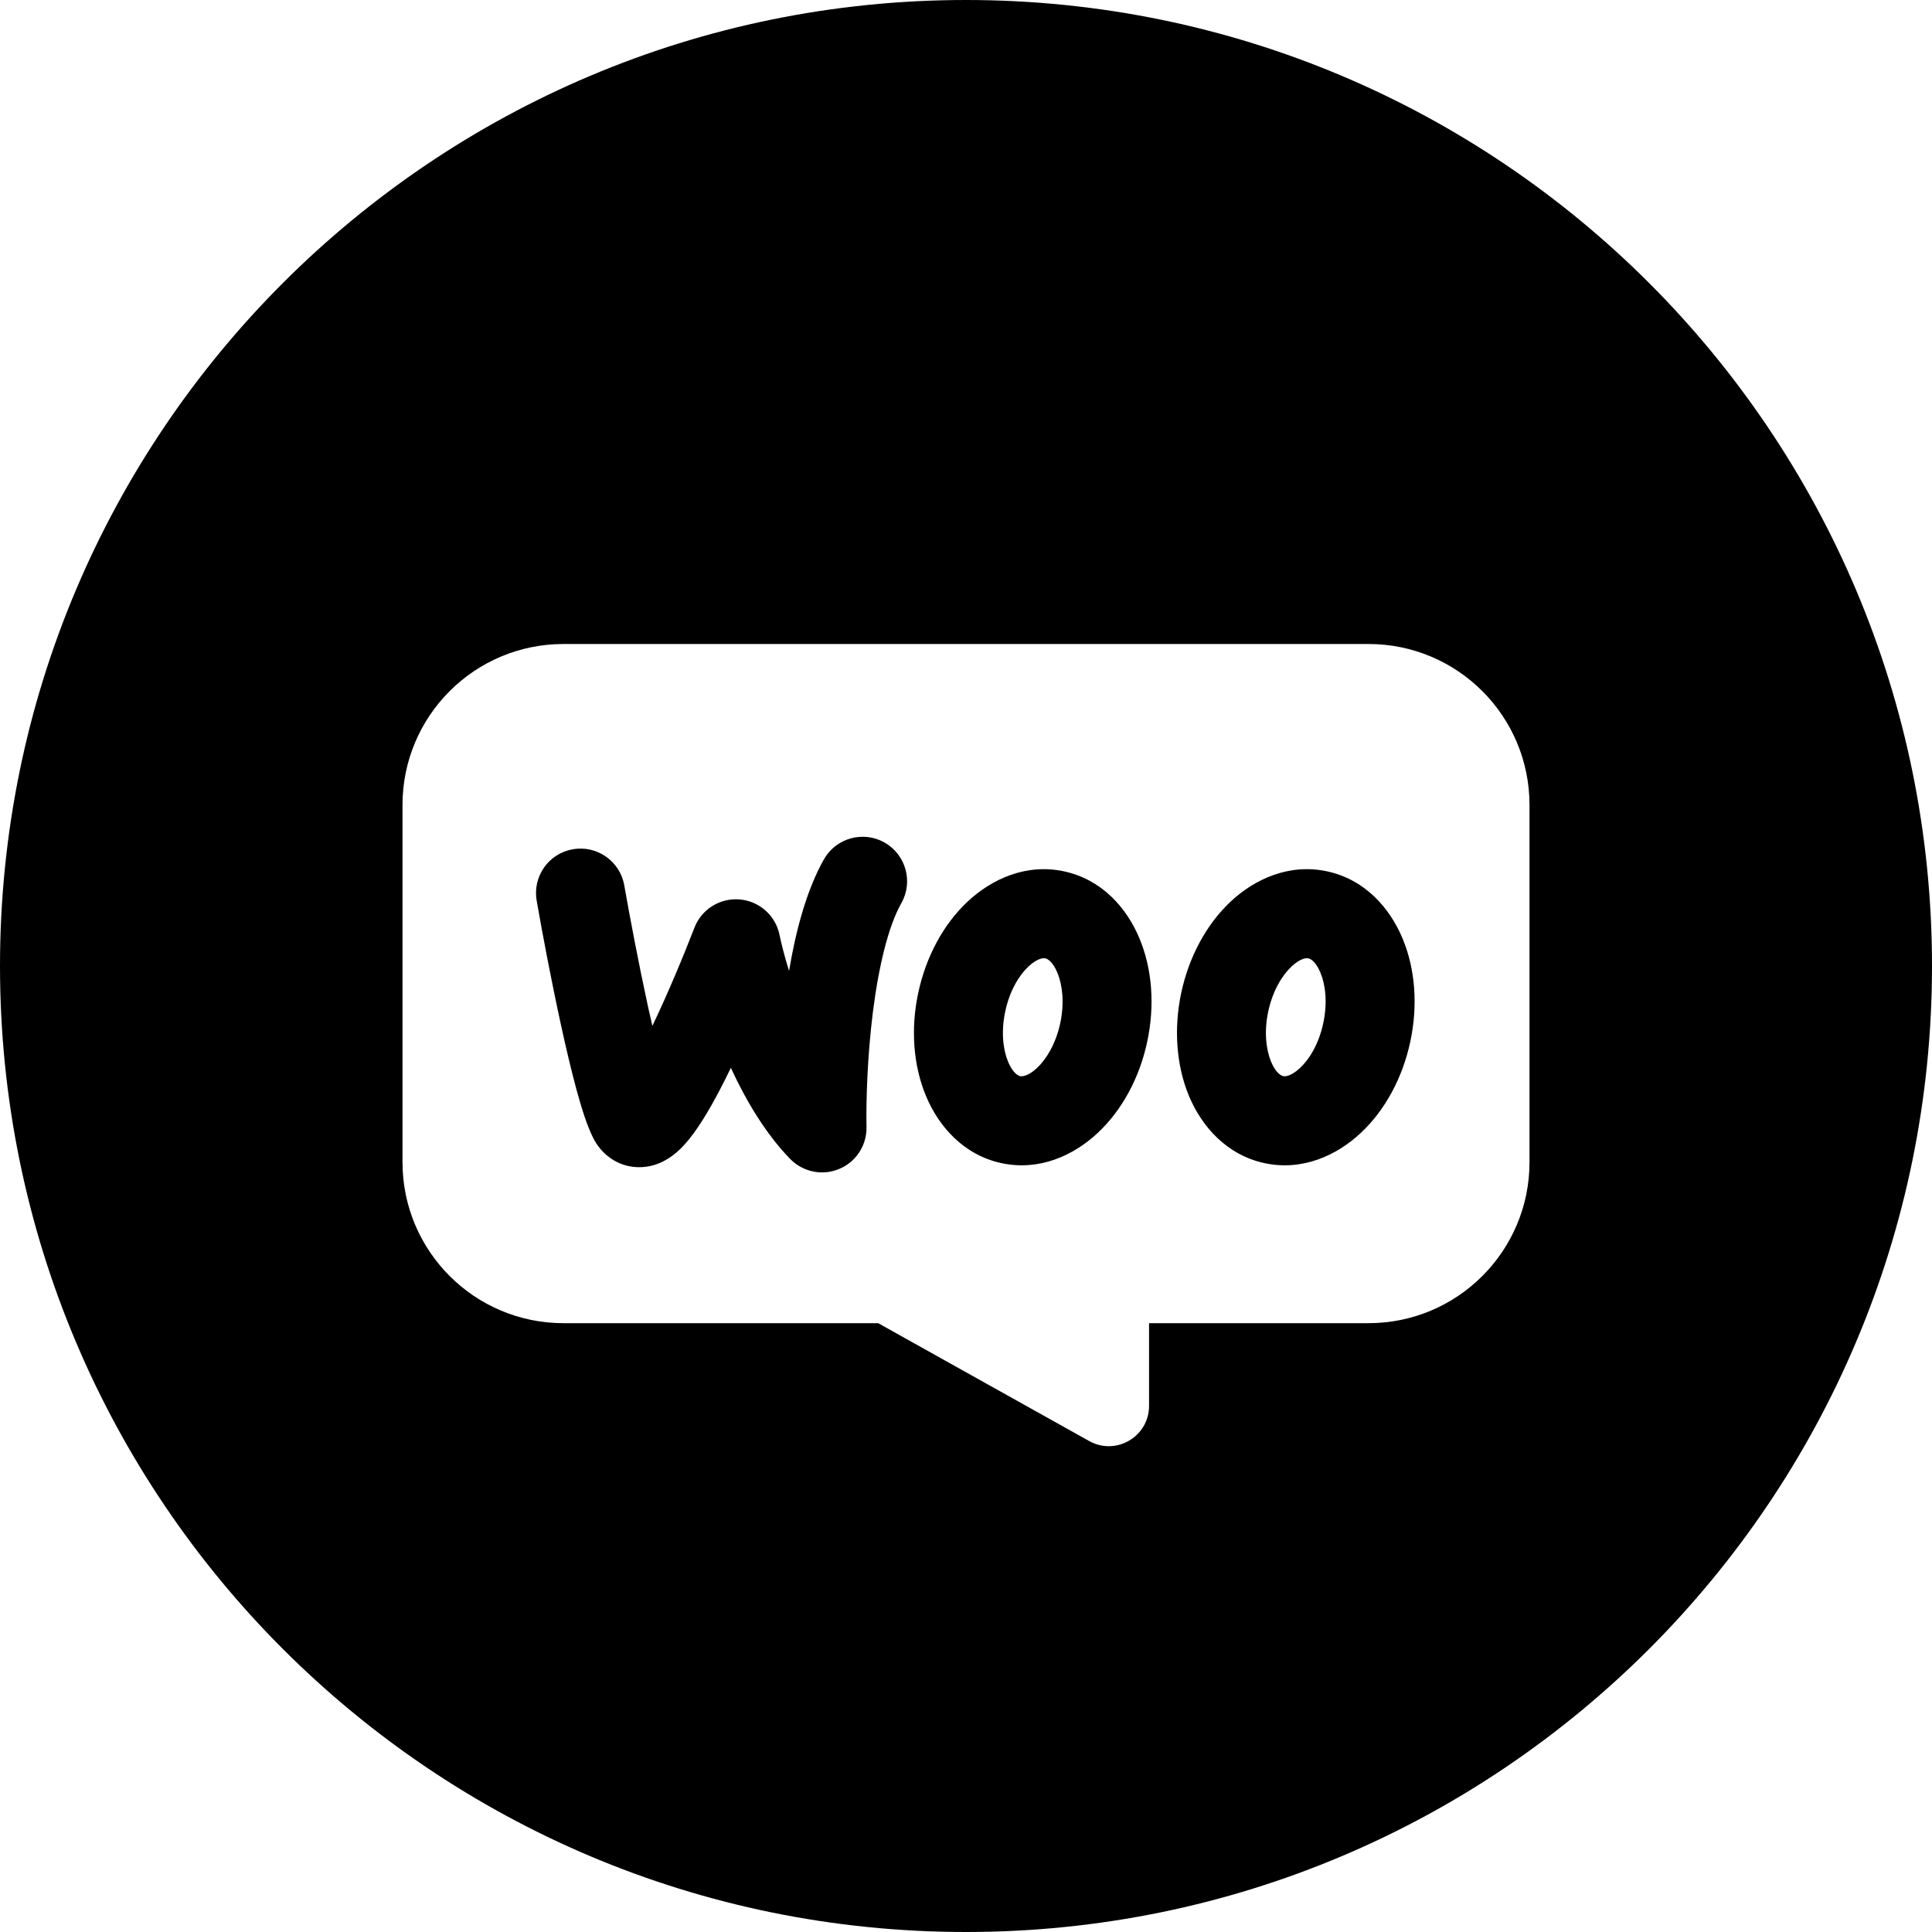 <svg width="24" height="24" viewBox="0 0 24 24" fill="none" xmlns="http://www.w3.org/2000/svg">
<path d="M12 24C18.627 24 24 18.627 24 12C24 5.373 18.627 0 12 0C5.373 0 0 5.373 0 12C0 18.627 5.373 24 12 24ZM19 10V14.437C19 15.541 18.105 16.437 17 16.437H14.274V17.464C14.274 17.846 13.864 18.087 13.53 17.901L10.909 16.437H7C5.895 16.437 5 15.541 5 14.437V10C5 8.895 5.895 8 7 8H17C18.105 8 19 8.895 19 10ZM10.988 10.466C10.722 10.316 10.385 10.41 10.235 10.675C10.017 11.061 9.884 11.571 9.802 12.061C9.746 11.881 9.706 11.724 9.683 11.611C9.633 11.371 9.431 11.193 9.187 11.173C8.942 11.153 8.714 11.296 8.626 11.525C8.492 11.873 8.298 12.339 8.104 12.744C8.086 12.667 8.068 12.587 8.05 12.506C7.932 11.964 7.821 11.375 7.755 10.999C7.703 10.699 7.417 10.497 7.116 10.55C6.815 10.602 6.614 10.888 6.667 11.189C6.734 11.576 6.848 12.181 6.971 12.743C7.032 13.023 7.097 13.298 7.16 13.531C7.22 13.751 7.289 13.977 7.367 14.132C7.409 14.217 7.487 14.333 7.627 14.415C7.78 14.504 7.944 14.515 8.081 14.484C8.303 14.434 8.449 14.279 8.509 14.212C8.662 14.042 8.81 13.789 8.938 13.546C8.985 13.456 9.032 13.362 9.079 13.265C9.261 13.66 9.504 14.076 9.816 14.397C9.974 14.559 10.216 14.609 10.425 14.521C10.634 14.434 10.769 14.227 10.764 14C10.758 13.674 10.774 13.128 10.843 12.575C10.915 12.004 11.035 11.505 11.197 11.219C11.347 10.954 11.253 10.616 10.988 10.466ZM12.776 12.006C12.895 11.895 12.969 11.901 12.986 11.905C13.002 11.908 13.072 11.932 13.135 12.083C13.197 12.231 13.225 12.454 13.171 12.71C13.116 12.965 12.999 13.157 12.882 13.267C12.763 13.378 12.689 13.372 12.672 13.368C12.656 13.365 12.586 13.34 12.523 13.19C12.461 13.041 12.433 12.818 12.488 12.563C12.542 12.308 12.659 12.116 12.776 12.006ZM12.02 11.2C11.719 11.482 11.503 11.884 11.407 12.332C11.311 12.779 11.344 13.235 11.503 13.615C11.661 13.993 11.97 14.348 12.441 14.449C12.912 14.55 13.339 14.353 13.638 14.072C13.939 13.79 14.156 13.388 14.251 12.941C14.347 12.493 14.314 12.038 14.155 11.658C13.998 11.279 13.688 10.925 13.217 10.824C12.747 10.723 12.319 10.92 12.02 11.2ZM15.755 12.563C15.81 12.308 15.927 12.116 16.044 12.006C16.163 11.895 16.237 11.901 16.253 11.905C16.27 11.908 16.34 11.932 16.403 12.083C16.465 12.231 16.493 12.454 16.438 12.71C16.384 12.965 16.267 13.157 16.149 13.267C16.03 13.378 15.956 13.372 15.94 13.368C15.924 13.365 15.853 13.34 15.79 13.19C15.729 13.041 15.7 12.818 15.755 12.563ZM16.485 10.824C16.014 10.723 15.586 10.92 15.287 11.2C14.987 11.482 14.77 11.884 14.674 12.332C14.579 12.779 14.612 13.235 14.77 13.615C14.928 13.993 15.238 14.348 15.709 14.449C16.179 14.55 16.607 14.353 16.906 14.072C17.207 13.79 17.423 13.388 17.519 12.941C17.615 12.493 17.582 12.038 17.423 11.658C17.265 11.279 16.956 10.925 16.485 10.824Z" fill="black"/>
</svg>
